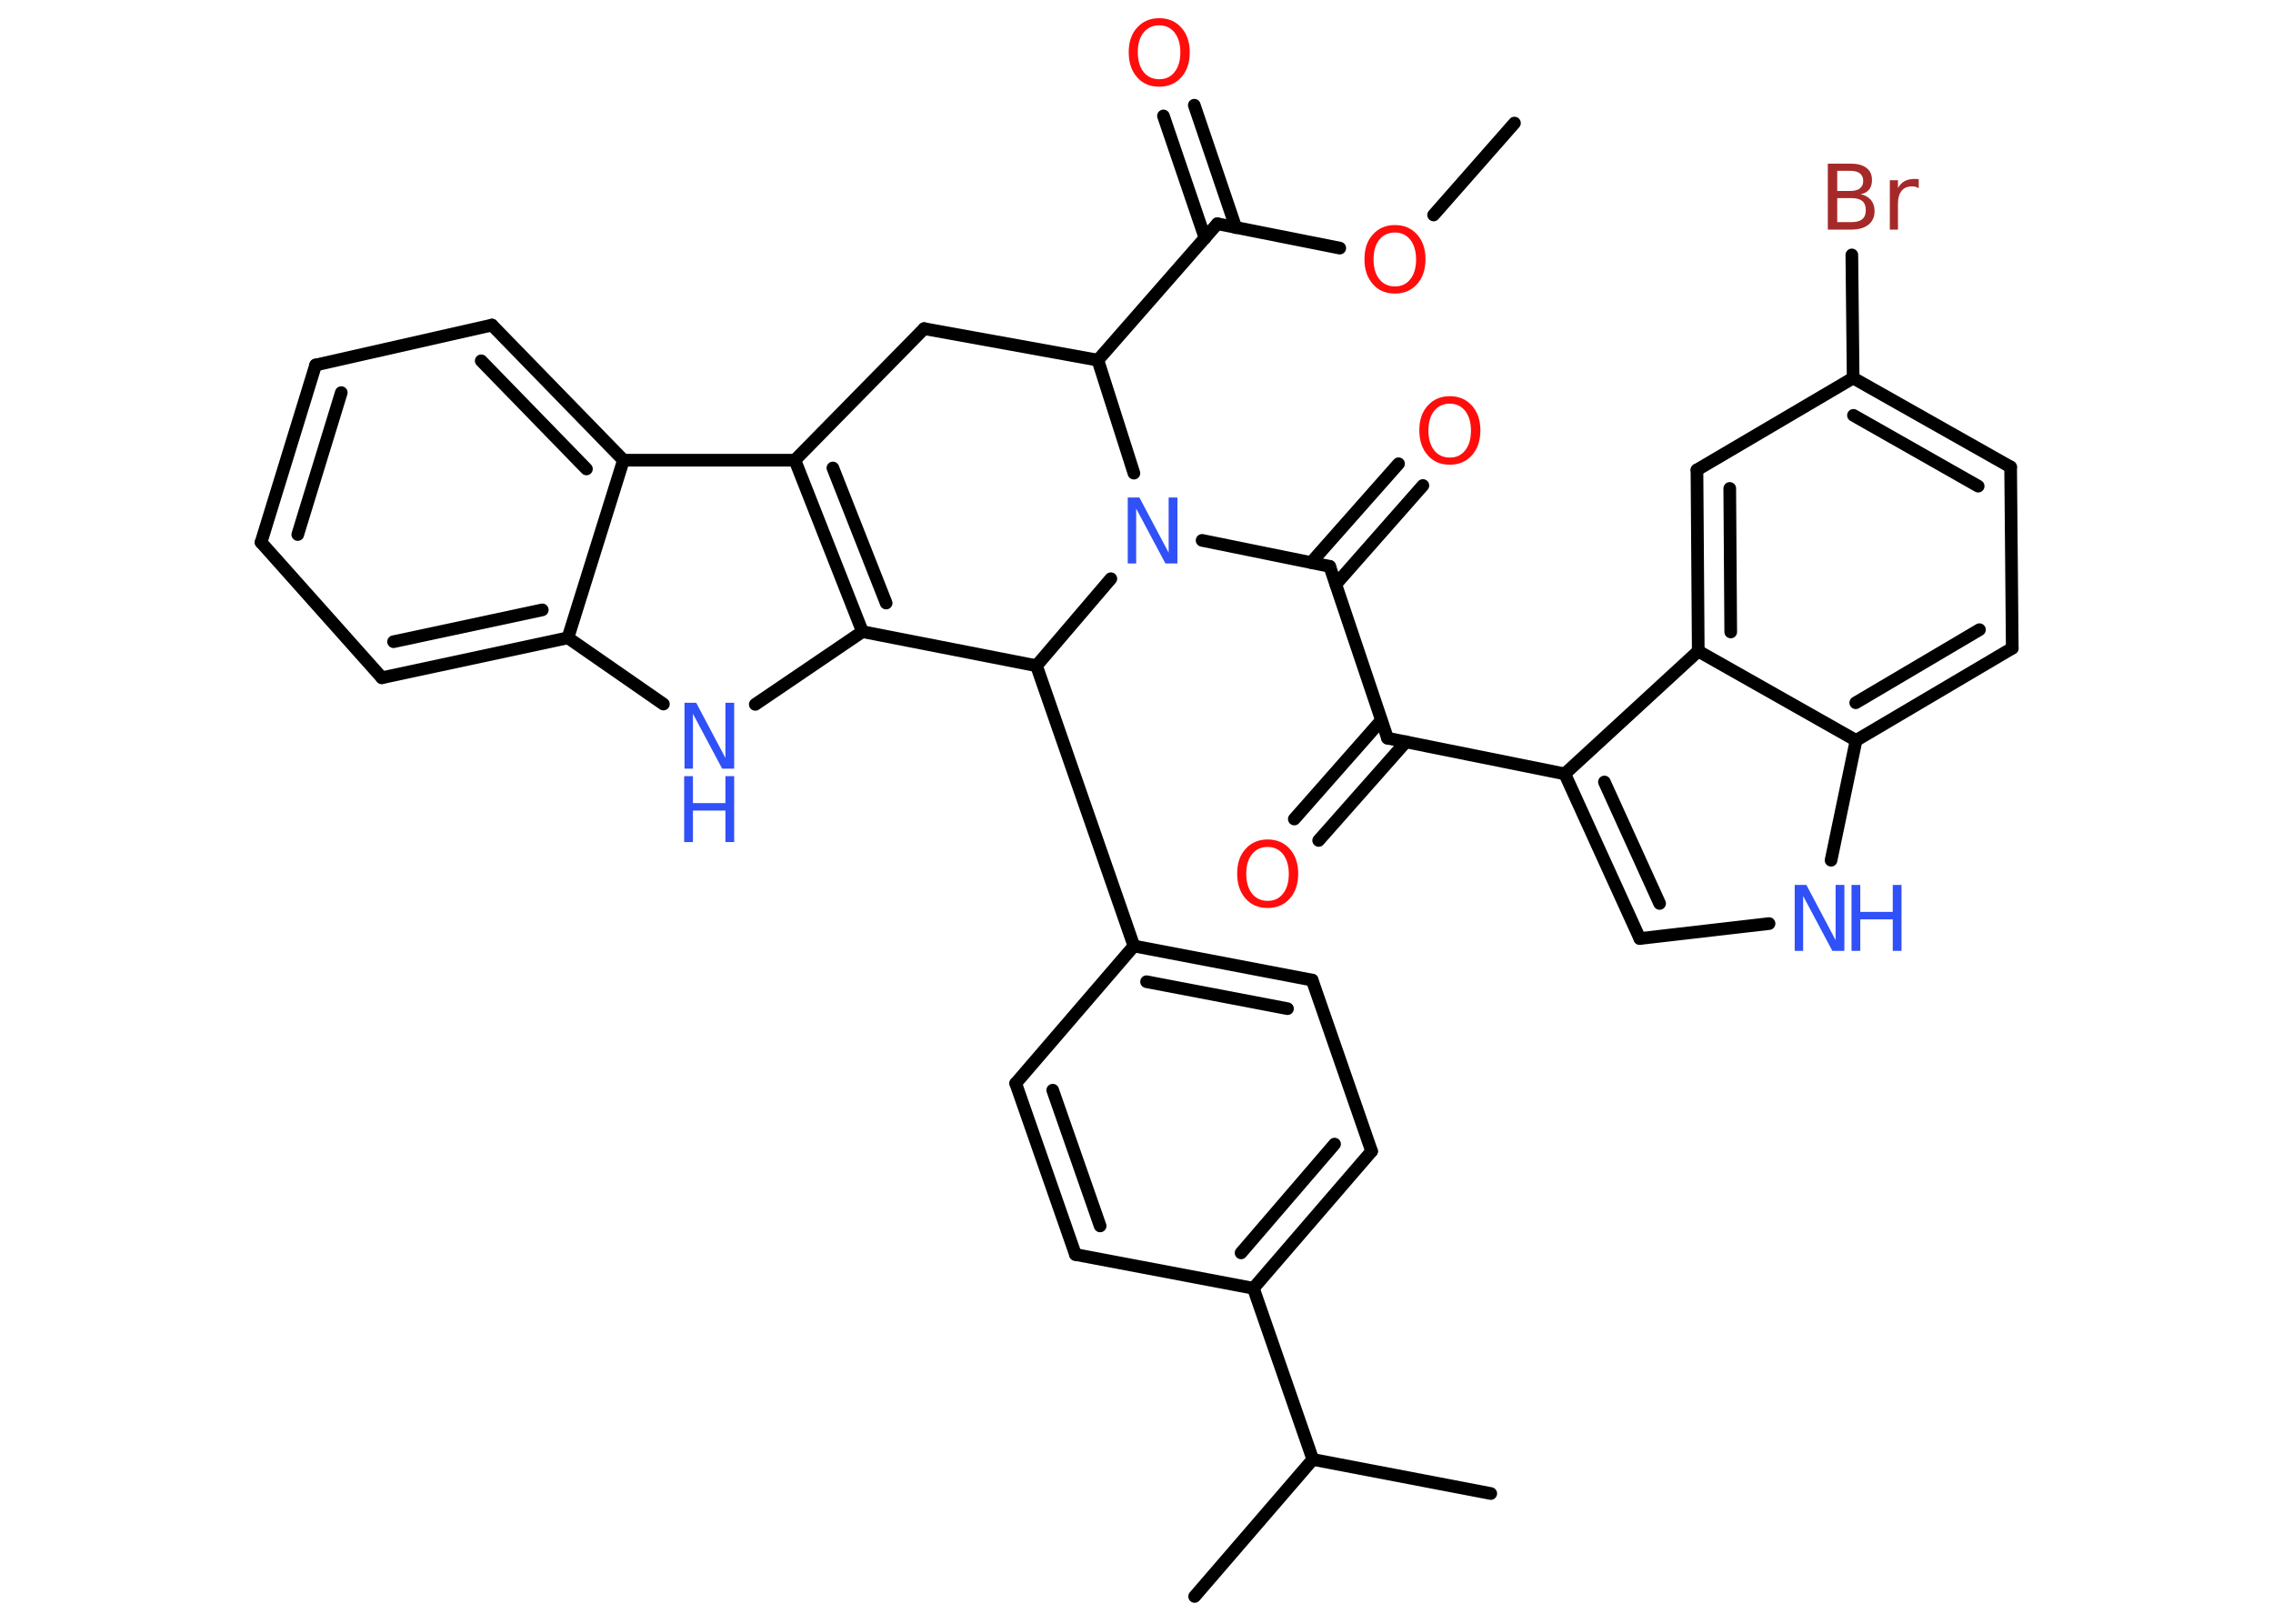 <?xml version='1.0' encoding='UTF-8'?>
<!DOCTYPE svg PUBLIC "-//W3C//DTD SVG 1.1//EN" "http://www.w3.org/Graphics/SVG/1.1/DTD/svg11.dtd">
<svg version='1.2' xmlns='http://www.w3.org/2000/svg' xmlns:xlink='http://www.w3.org/1999/xlink' width='70.0mm' height='50.0mm' viewBox='0 0 70.0 50.0'>
  <desc>Generated by the Chemistry Development Kit (http://github.com/cdk)</desc>
  <g stroke-linecap='round' stroke-linejoin='round' stroke='#000000' stroke-width='.39' fill='#3050F8'>
    <rect x='.0' y='.0' width='70.0' height='50.0' fill='#FFFFFF' stroke='none'/>
    <g id='mol1' class='mol'>
      <line id='mol1bnd1' class='bond' x1='46.64' y1='3.79' x2='44.15' y2='6.62'/>
      <line id='mol1bnd2' class='bond' x1='41.26' y1='7.64' x2='37.49' y2='6.89'/>
      <g id='mol1bnd3' class='bond'>
        <line x1='37.11' y1='7.33' x2='35.83' y2='3.57'/>
        <line x1='38.06' y1='7.01' x2='36.78' y2='3.24'/>
      </g>
      <line id='mol1bnd4' class='bond' x1='37.49' y1='6.89' x2='33.81' y2='11.09'/>
      <line id='mol1bnd5' class='bond' x1='33.81' y1='11.09' x2='28.46' y2='10.12'/>
      <line id='mol1bnd6' class='bond' x1='28.46' y1='10.12' x2='24.48' y2='14.17'/>
      <g id='mol1bnd7' class='bond'>
        <line x1='24.48' y1='14.17' x2='26.56' y2='19.45'/>
        <line x1='25.65' y1='14.41' x2='27.29' y2='18.57'/>
      </g>
      <line id='mol1bnd8' class='bond' x1='26.56' y1='19.45' x2='23.26' y2='21.69'/>
      <line id='mol1bnd9' class='bond' x1='20.43' y1='21.68' x2='17.49' y2='19.64'/>
      <g id='mol1bnd10' class='bond'>
        <line x1='11.76' y1='20.87' x2='17.49' y2='19.64'/>
        <line x1='12.12' y1='19.76' x2='16.7' y2='18.78'/>
      </g>
      <line id='mol1bnd11' class='bond' x1='11.76' y1='20.87' x2='8.04' y2='16.7'/>
      <g id='mol1bnd12' class='bond'>
        <line x1='9.72' y1='11.24' x2='8.04' y2='16.7'/>
        <line x1='10.51' y1='12.09' x2='9.17' y2='16.46'/>
      </g>
      <line id='mol1bnd13' class='bond' x1='9.72' y1='11.24' x2='15.15' y2='10.01'/>
      <g id='mol1bnd14' class='bond'>
        <line x1='19.2' y1='14.17' x2='15.15' y2='10.01'/>
        <line x1='18.06' y1='14.44' x2='14.82' y2='11.11'/>
      </g>
      <line id='mol1bnd15' class='bond' x1='24.48' y1='14.17' x2='19.2' y2='14.17'/>
      <line id='mol1bnd16' class='bond' x1='17.49' y1='19.64' x2='19.2' y2='14.17'/>
      <line id='mol1bnd17' class='bond' x1='26.56' y1='19.45' x2='31.92' y2='20.5'/>
      <line id='mol1bnd18' class='bond' x1='31.92' y1='20.5' x2='34.92' y2='29.13'/>
      <g id='mol1bnd19' class='bond'>
        <line x1='40.41' y1='30.18' x2='34.92' y2='29.13'/>
        <line x1='39.65' y1='31.06' x2='35.31' y2='30.23'/>
      </g>
      <line id='mol1bnd20' class='bond' x1='40.41' y1='30.18' x2='42.24' y2='35.45'/>
      <g id='mol1bnd21' class='bond'>
        <line x1='38.6' y1='39.67' x2='42.24' y2='35.45'/>
        <line x1='38.22' y1='38.58' x2='41.1' y2='35.23'/>
      </g>
      <line id='mol1bnd22' class='bond' x1='38.6' y1='39.67' x2='40.43' y2='44.94'/>
      <line id='mol1bnd23' class='bond' x1='40.43' y1='44.94' x2='45.91' y2='45.99'/>
      <line id='mol1bnd24' class='bond' x1='40.43' y1='44.94' x2='36.79' y2='49.16'/>
      <line id='mol1bnd25' class='bond' x1='38.6' y1='39.67' x2='33.12' y2='38.63'/>
      <g id='mol1bnd26' class='bond'>
        <line x1='31.28' y1='33.36' x2='33.12' y2='38.63'/>
        <line x1='32.42' y1='33.57' x2='33.88' y2='37.75'/>
      </g>
      <line id='mol1bnd27' class='bond' x1='34.92' y1='29.13' x2='31.28' y2='33.36'/>
      <line id='mol1bnd28' class='bond' x1='31.92' y1='20.5' x2='34.21' y2='17.82'/>
      <line id='mol1bnd29' class='bond' x1='33.81' y1='11.09' x2='34.92' y2='14.57'/>
      <line id='mol1bnd30' class='bond' x1='37.02' y1='16.64' x2='40.95' y2='17.44'/>
      <g id='mol1bnd31' class='bond'>
        <line x1='40.38' y1='17.32' x2='43.07' y2='14.28'/>
        <line x1='41.14' y1='17.99' x2='43.82' y2='14.95'/>
      </g>
      <line id='mol1bnd32' class='bond' x1='40.95' y1='17.44' x2='42.73' y2='22.73'/>
      <g id='mol1bnd33' class='bond'>
        <line x1='43.3' y1='22.84' x2='40.61' y2='25.88'/>
        <line x1='42.54' y1='22.18' x2='39.86' y2='25.22'/>
      </g>
      <line id='mol1bnd34' class='bond' x1='42.73' y1='22.73' x2='48.19' y2='23.83'/>
      <g id='mol1bnd35' class='bond'>
        <line x1='48.19' y1='23.83' x2='50.5' y2='28.9'/>
        <line x1='49.41' y1='24.08' x2='51.11' y2='27.82'/>
      </g>
      <line id='mol1bnd36' class='bond' x1='50.5' y1='28.9' x2='54.48' y2='28.44'/>
      <line id='mol1bnd37' class='bond' x1='56.39' y1='26.49' x2='57.16' y2='22.8'/>
      <g id='mol1bnd38' class='bond'>
        <line x1='57.16' y1='22.8' x2='61.97' y2='19.96'/>
        <line x1='57.15' y1='21.64' x2='60.96' y2='19.39'/>
      </g>
      <line id='mol1bnd39' class='bond' x1='61.97' y1='19.96' x2='61.92' y2='14.38'/>
      <g id='mol1bnd40' class='bond'>
        <line x1='61.92' y1='14.38' x2='57.07' y2='11.64'/>
        <line x1='60.92' y1='14.97' x2='57.08' y2='12.79'/>
      </g>
      <line id='mol1bnd41' class='bond' x1='57.07' y1='11.64' x2='57.03' y2='7.85'/>
      <line id='mol1bnd42' class='bond' x1='57.07' y1='11.64' x2='52.26' y2='14.47'/>
      <g id='mol1bnd43' class='bond'>
        <line x1='52.26' y1='14.47' x2='52.3' y2='20.05'/>
        <line x1='53.27' y1='15.04' x2='53.3' y2='19.46'/>
      </g>
      <line id='mol1bnd44' class='bond' x1='48.19' y1='23.83' x2='52.3' y2='20.05'/>
      <line id='mol1bnd45' class='bond' x1='57.16' y1='22.8' x2='52.3' y2='20.05'/>
      <path id='mol1atm2' class='atom' d='M42.96 7.16q-.3 .0 -.48 .22q-.18 .22 -.18 .61q.0 .38 .18 .61q.18 .22 .48 .22q.3 .0 .47 -.22q.18 -.22 .18 -.61q.0 -.38 -.18 -.61q-.18 -.22 -.47 -.22zM42.96 6.93q.42 .0 .68 .29q.26 .29 .26 .76q.0 .48 -.26 .77q-.26 .29 -.68 .29q-.43 .0 -.68 -.29q-.26 -.29 -.26 -.77q.0 -.48 .26 -.76q.26 -.29 .68 -.29z' stroke='none' fill='#FF0D0D'/>
      <path id='mol1atm4' class='atom' d='M35.7 .78q-.3 .0 -.48 .22q-.18 .22 -.18 .61q.0 .38 .18 .61q.18 .22 .48 .22q.3 .0 .47 -.22q.18 -.22 .18 -.61q.0 -.38 -.18 -.61q-.18 -.22 -.47 -.22zM35.7 .56q.42 .0 .68 .29q.26 .29 .26 .76q.0 .48 -.26 .77q-.26 .29 -.68 .29q-.43 .0 -.68 -.29q-.26 -.29 -.26 -.77q.0 -.48 .26 -.76q.26 -.29 .68 -.29z' stroke='none' fill='#FF0D0D'/>
      <g id='mol1atm9' class='atom'>
        <path d='M21.07 21.64h.37l.9 1.7v-1.7h.27v2.03h-.37l-.9 -1.69v1.69h-.26v-2.03z' stroke='none'/>
        <path d='M21.07 23.9h.27v.83h1.0v-.83h.27v2.03h-.27v-.97h-1.0v.97h-.27v-2.03z' stroke='none'/>
      </g>
      <path id='mol1atm26' class='atom' d='M34.72 15.32h.37l.9 1.7v-1.7h.27v2.03h-.37l-.9 -1.69v1.69h-.26v-2.03z' stroke='none'/>
      <path id='mol1atm28' class='atom' d='M44.65 12.43q-.3 .0 -.48 .22q-.18 .22 -.18 .61q.0 .38 .18 .61q.18 .22 .48 .22q.3 .0 .47 -.22q.18 -.22 .18 -.61q.0 -.38 -.18 -.61q-.18 -.22 -.47 -.22zM44.65 12.2q.42 .0 .68 .29q.26 .29 .26 .76q.0 .48 -.26 .77q-.26 .29 -.68 .29q-.43 .0 -.68 -.29q-.26 -.29 -.26 -.77q.0 -.48 .26 -.76q.26 -.29 .68 -.29z' stroke='none' fill='#FF0D0D'/>
      <path id='mol1atm30' class='atom' d='M39.04 26.08q-.3 .0 -.48 .22q-.18 .22 -.18 .61q.0 .38 .18 .61q.18 .22 .48 .22q.3 .0 .47 -.22q.18 -.22 .18 -.61q.0 -.38 -.18 -.61q-.18 -.22 -.47 -.22zM39.04 25.85q.42 .0 .68 .29q.26 .29 .26 .76q.0 .48 -.26 .77q-.26 .29 -.68 .29q-.43 .0 -.68 -.29q-.26 -.29 -.26 -.77q.0 -.48 .26 -.76q.26 -.29 .68 -.29z' stroke='none' fill='#FF0D0D'/>
      <g id='mol1atm33' class='atom'>
        <path d='M55.26 27.25h.37l.9 1.7v-1.7h.27v2.03h-.37l-.9 -1.69v1.69h-.26v-2.03z' stroke='none'/>
        <path d='M57.02 27.25h.27v.83h1.0v-.83h.27v2.03h-.27v-.97h-1.0v.97h-.27v-2.03z' stroke='none'/>
      </g>
      <path id='mol1atm38' class='atom' d='M56.58 6.1v.74h.44q.22 .0 .33 -.09q.11 -.09 .11 -.28q.0 -.19 -.11 -.28q-.11 -.09 -.33 -.09h-.44zM56.58 5.27v.61h.4q.2 .0 .3 -.08q.1 -.08 .1 -.23q.0 -.15 -.1 -.23q-.1 -.08 -.3 -.08h-.4zM56.3 5.04h.7q.31 .0 .48 .13q.17 .13 .17 .37q.0 .19 -.09 .3q-.09 .11 -.26 .14q.2 .04 .32 .18q.11 .14 .11 .34q.0 .27 -.19 .42q-.19 .15 -.53 .15h-.72v-2.03zM59.08 5.79q-.04 -.02 -.09 -.04q-.05 -.01 -.11 -.01q-.21 .0 -.32 .14q-.11 .14 -.11 .39v.8h-.25v-1.52h.25v.24q.08 -.14 .2 -.21q.13 -.07 .31 -.07q.03 .0 .06 .0q.03 .0 .07 .01v.26z' stroke='none' fill='#A62929'/>
    </g>
  </g>
</svg>
